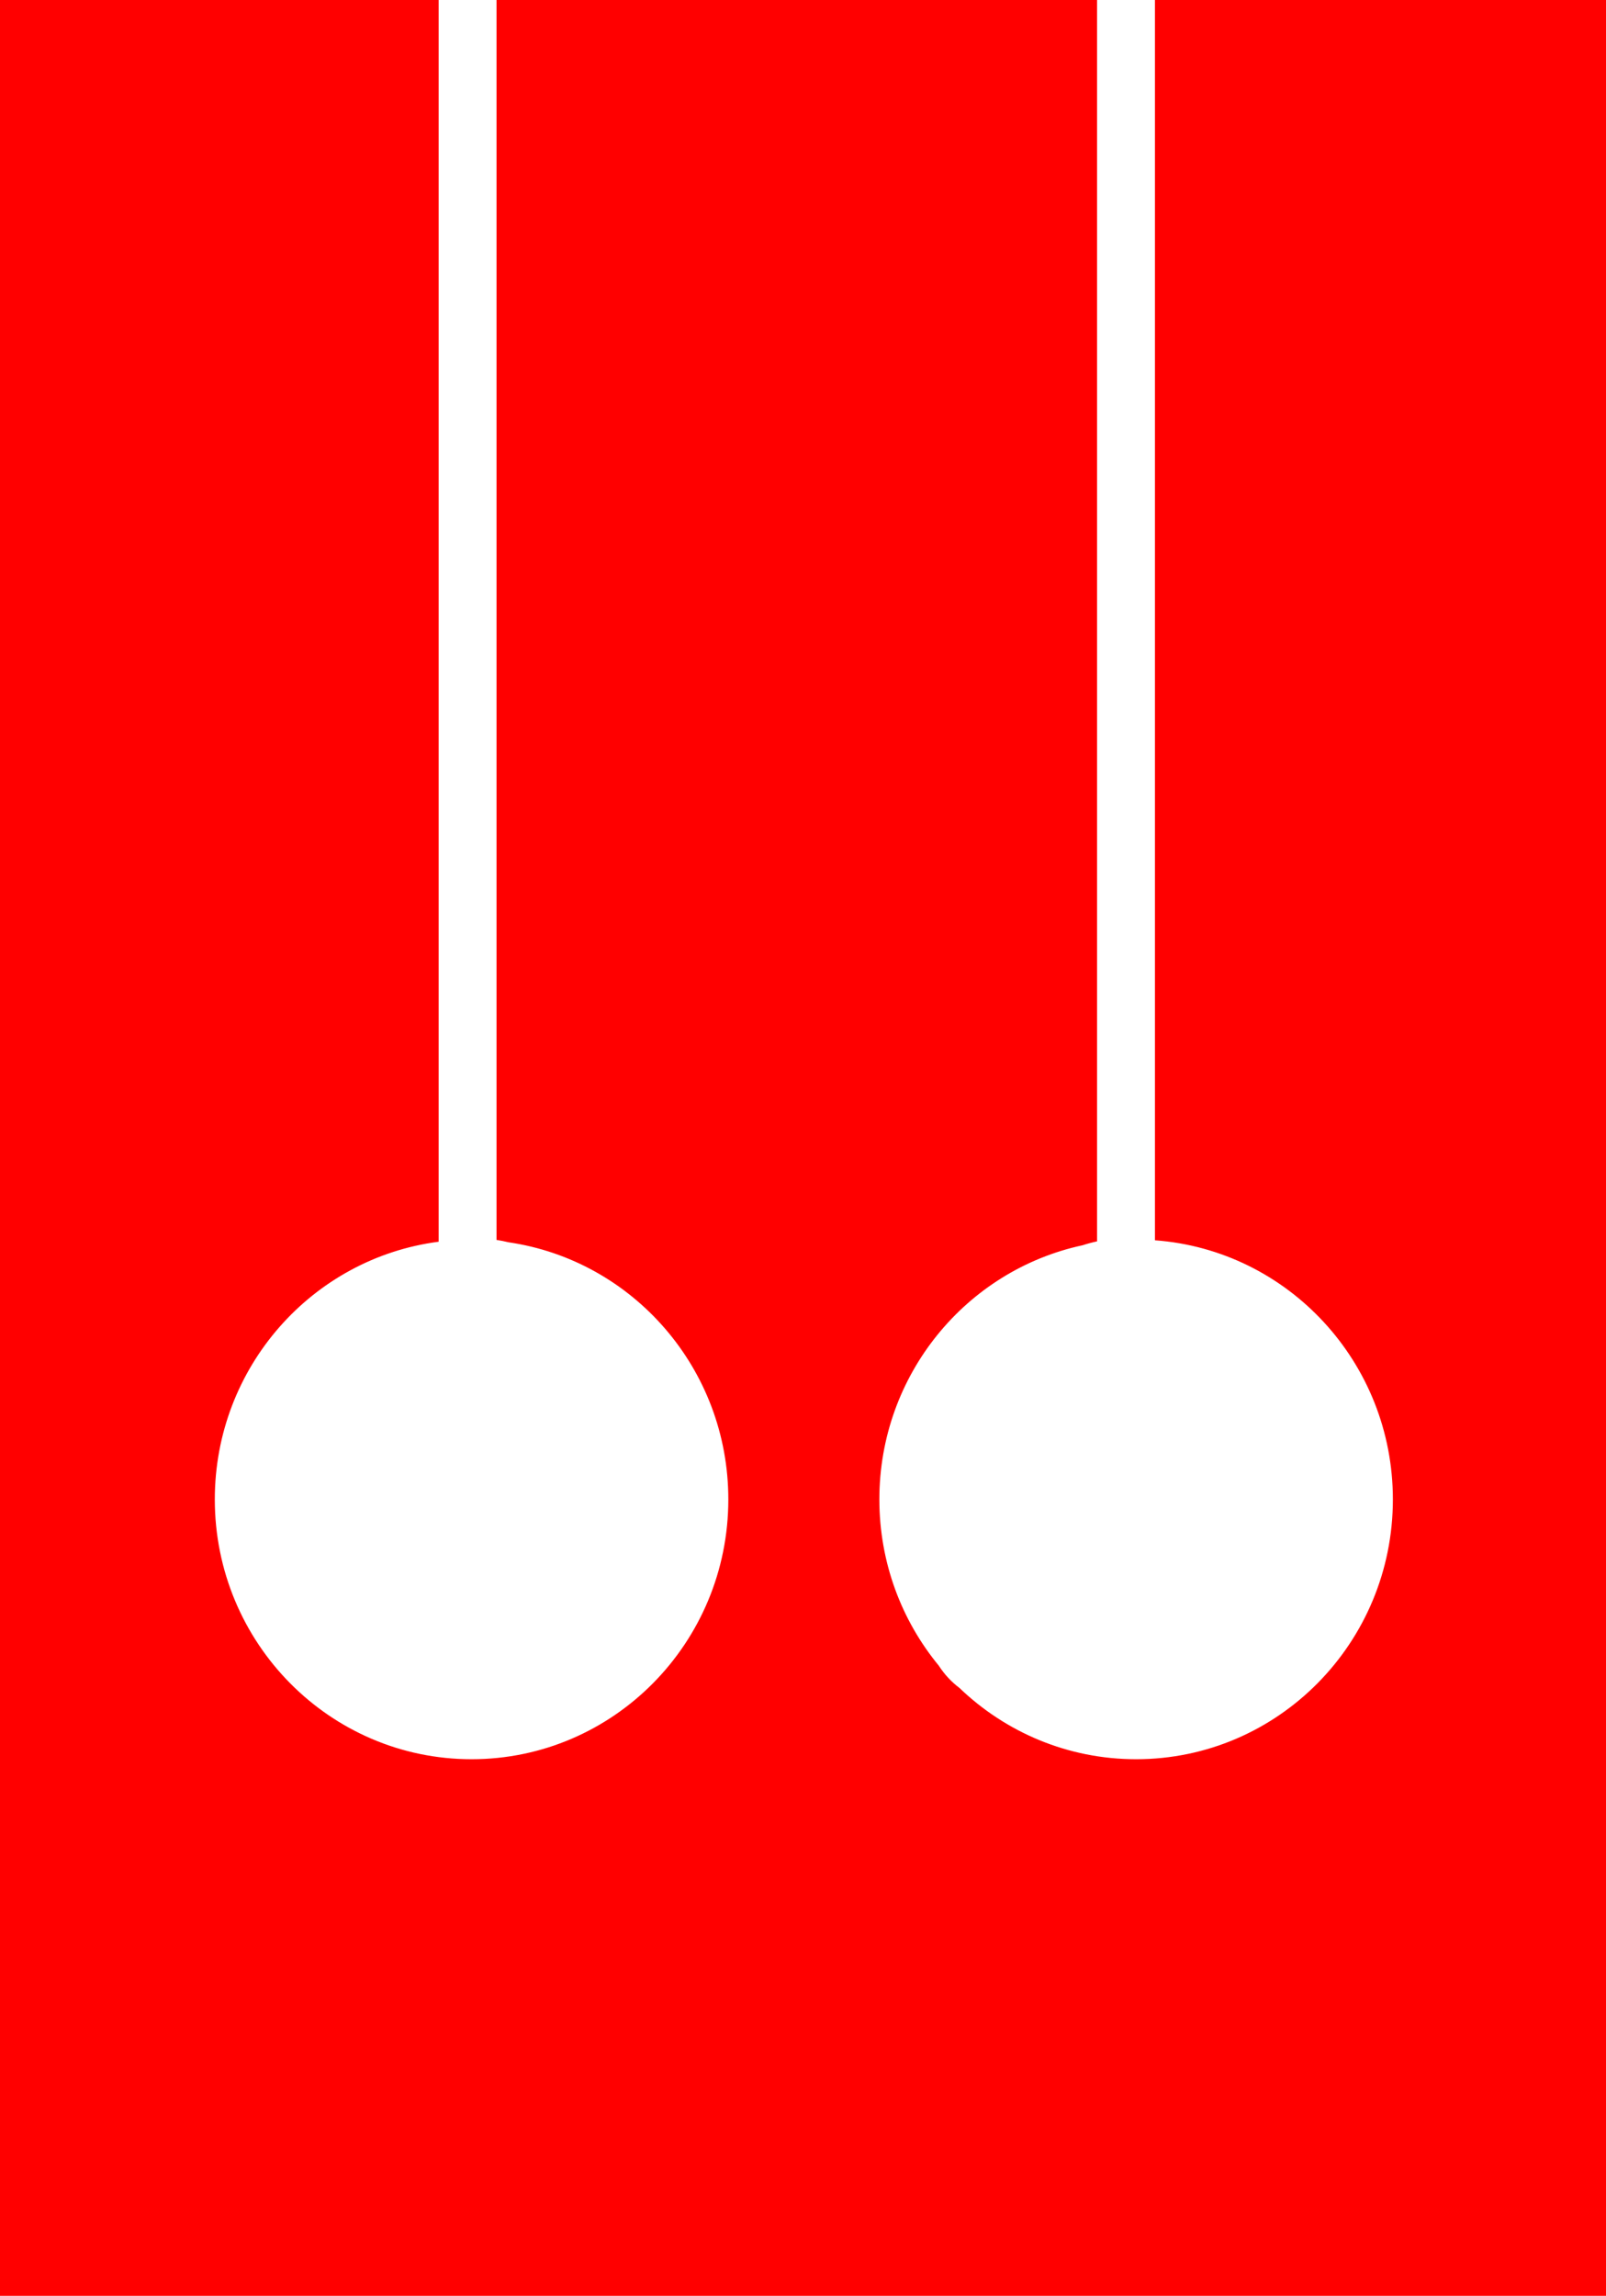<svg width="275" height="393" viewBox="0 0 275 393" fill="none" xmlns="http://www.w3.org/2000/svg">
<path d="M75.11 1.02653e-05L2.19768e-05 0L0 393L275 393L275 2.2176e-05L197.763 1.16199e-05L197.763 212.314C220.54 213.984 238.506 233.205 238.506 256.671C238.506 281.233 218.822 301.145 194.54 301.145C182.813 301.145 172.158 296.5 164.275 288.93C162.937 287.925 161.748 286.67 160.737 285.111C154.392 277.401 150.575 267.487 150.575 256.671C150.575 235.288 165.492 217.43 185.374 213.165C186.19 212.898 187.016 212.675 187.852 212.497L187.852 1.02653e-05L85.02 1.16199e-05L85.02 212.248C85.708 212.353 86.39 212.488 87.066 212.653C108.354 215.752 124.713 234.279 124.713 256.671C124.713 281.233 105.029 301.145 80.747 301.145C56.466 301.145 36.782 281.233 36.782 256.671C36.782 234.041 53.491 215.358 75.109 212.559L75.11 1.02653e-05Z" fill="#FF0000"/>
</svg>
